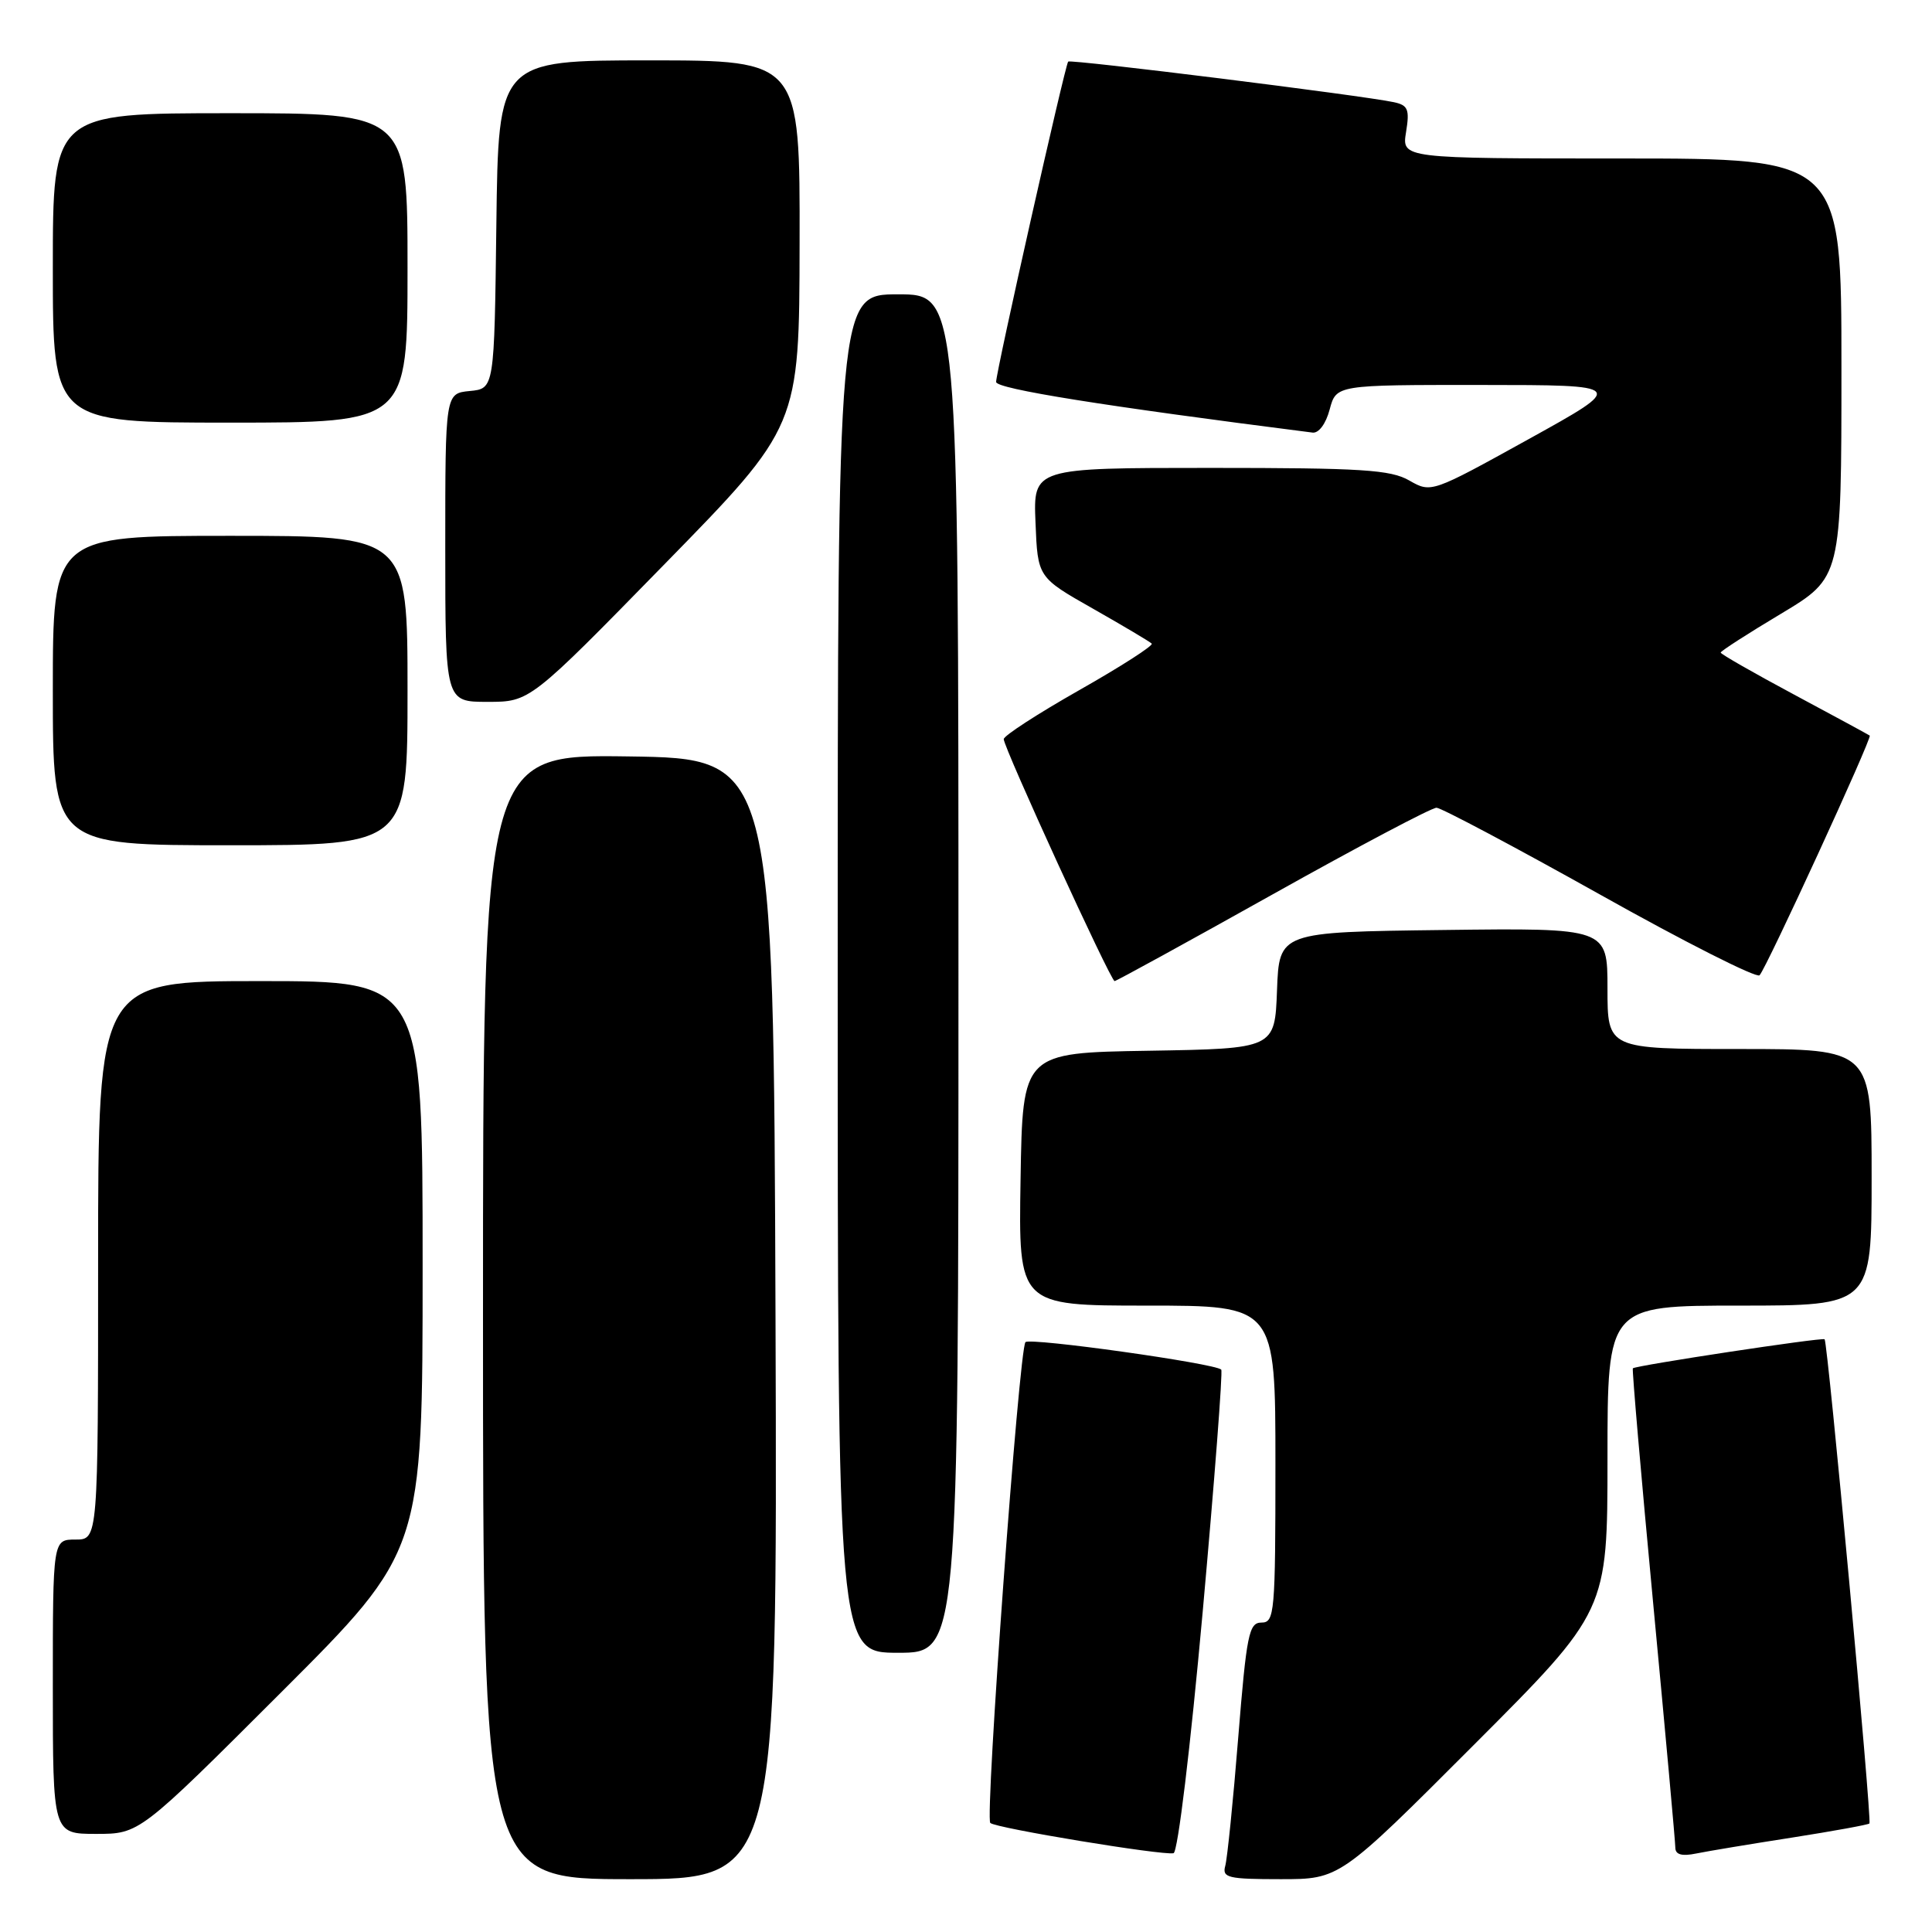 <?xml version="1.0" encoding="UTF-8" standalone="no"?>
<!DOCTYPE svg PUBLIC "-//W3C//DTD SVG 1.1//EN" "http://www.w3.org/Graphics/SVG/1.1/DTD/svg11.dtd" >
<svg xmlns="http://www.w3.org/2000/svg" xmlns:xlink="http://www.w3.org/1999/xlink" version="1.1" viewBox="0 0 256 256">
 <g >
 <path fill="currentColor"
d=" M 102.76 174.75 C 102.50 100.50 102.50 100.50 83.25 100.23 C 64.00 99.96 64.00 99.96 64.00 174.48 C 64.00 249.00 64.00 249.00 83.51 249.00 C 103.01 249.00 103.01 249.00 102.76 174.75 Z  M 195.26 231.24 C 213.00 213.48 213.00 213.48 213.00 193.24 C 213.00 173.00 213.00 173.00 230.50 173.00 C 248.00 173.00 248.00 173.00 248.00 156.00 C 248.00 139.00 248.00 139.00 230.50 139.00 C 213.00 139.00 213.00 139.00 213.00 130.98 C 213.00 122.96 213.00 122.96 191.25 123.23 C 169.50 123.50 169.50 123.50 169.21 131.23 C 168.92 138.95 168.92 138.95 152.21 139.23 C 135.50 139.50 135.50 139.50 135.23 156.25 C 134.95 173.00 134.95 173.00 151.98 173.00 C 169.00 173.00 169.00 173.00 169.00 194.00 C 169.00 213.76 168.89 215.00 167.15 215.00 C 165.49 215.00 165.18 216.53 164.07 230.25 C 163.40 238.64 162.62 246.29 162.35 247.25 C 161.92 248.81 162.72 249.00 169.69 249.00 C 177.52 249.00 177.52 249.00 195.26 231.24 Z  M 159.36 213.61 C 160.93 196.16 162.04 181.71 161.82 181.48 C 160.98 180.65 136.48 177.21 135.88 177.84 C 135.03 178.73 130.49 240.83 131.22 241.55 C 131.90 242.23 154.04 245.88 155.50 245.56 C 156.07 245.43 157.74 231.55 159.36 213.61 Z  M 237.45 243.49 C 242.92 242.63 247.54 241.79 247.71 241.62 C 248.06 241.27 242.19 177.85 241.77 177.46 C 241.48 177.18 216.74 180.93 216.36 181.31 C 216.24 181.43 217.45 195.48 219.06 212.52 C 220.67 229.56 221.99 244.10 221.99 244.83 C 222.00 245.75 222.85 245.99 224.75 245.60 C 226.26 245.29 231.98 244.34 237.45 243.49 Z  M 37.24 224.26 C 56.00 205.52 56.00 205.52 56.00 167.76 C 56.00 130.00 56.00 130.00 34.50 130.00 C 13.00 130.00 13.00 130.00 13.00 167.00 C 13.00 204.00 13.00 204.00 10.00 204.00 C 7.00 204.00 7.00 204.00 7.00 223.50 C 7.00 243.00 7.00 243.00 12.74 243.00 C 18.48 243.00 18.48 243.00 37.24 224.26 Z  M 127.00 129.00 C 127.00 39.00 127.00 39.00 119.00 39.00 C 111.00 39.00 111.00 39.00 111.00 129.00 C 111.00 219.00 111.00 219.00 119.00 219.00 C 127.00 219.00 127.00 219.00 127.00 129.00 Z  M 168.65 118.50 C 179.96 112.17 189.72 107.01 190.35 107.03 C 190.98 107.05 200.71 112.21 211.97 118.51 C 223.22 124.82 232.76 129.64 233.15 129.23 C 234.04 128.33 248.10 97.74 247.75 97.47 C 247.61 97.36 243.11 94.92 237.75 92.05 C 232.39 89.18 228.00 86.67 228.00 86.47 C 228.00 86.27 231.60 83.95 236.00 81.32 C 244.00 76.52 244.00 76.52 244.00 48.76 C 244.00 21.00 244.00 21.00 214.87 21.00 C 185.74 21.00 185.74 21.00 186.31 17.50 C 186.80 14.49 186.57 13.94 184.69 13.54 C 180.56 12.65 141.84 7.83 141.54 8.16 C 141.12 8.64 131.98 49.27 131.99 50.61 C 132.00 51.53 146.24 53.80 173.92 57.32 C 174.74 57.43 175.69 56.15 176.19 54.25 C 177.06 51.00 177.06 51.00 196.28 51.01 C 215.50 51.02 215.50 51.02 202.57 58.18 C 189.68 65.31 189.64 65.33 186.74 63.67 C 184.26 62.24 180.44 62.00 160.38 62.00 C 136.91 62.00 136.91 62.00 137.21 69.25 C 137.50 76.50 137.50 76.50 144.82 80.65 C 148.85 82.94 152.35 85.02 152.61 85.28 C 152.87 85.53 148.56 88.30 143.04 91.43 C 137.52 94.56 133.00 97.49 133.00 97.94 C 133.00 99.07 147.17 130.00 147.69 130.00 C 147.91 130.00 157.34 124.83 168.65 118.50 Z  M 54.00 91.50 C 54.00 71.00 54.00 71.00 30.50 71.00 C 7.00 71.00 7.00 71.00 7.00 91.50 C 7.00 112.00 7.00 112.00 30.50 112.00 C 54.00 112.00 54.00 112.00 54.00 91.50 Z  M 88.06 74.75 C 105.91 56.50 105.91 56.50 105.95 32.25 C 106.00 8.00 106.00 8.00 86.02 8.00 C 66.04 8.00 66.04 8.00 65.77 29.75 C 65.50 51.50 65.50 51.50 62.25 51.81 C 59.00 52.13 59.00 52.13 59.00 72.56 C 59.00 93.00 59.00 93.00 64.61 93.00 C 70.22 93.00 70.22 93.00 88.06 74.75 Z  M 54.00 35.50 C 54.00 15.00 54.00 15.00 30.50 15.00 C 7.00 15.00 7.00 15.00 7.00 35.50 C 7.00 56.00 7.00 56.00 30.50 56.00 C 54.00 56.00 54.00 56.00 54.00 35.50 Z "/>
</g>
</svg>